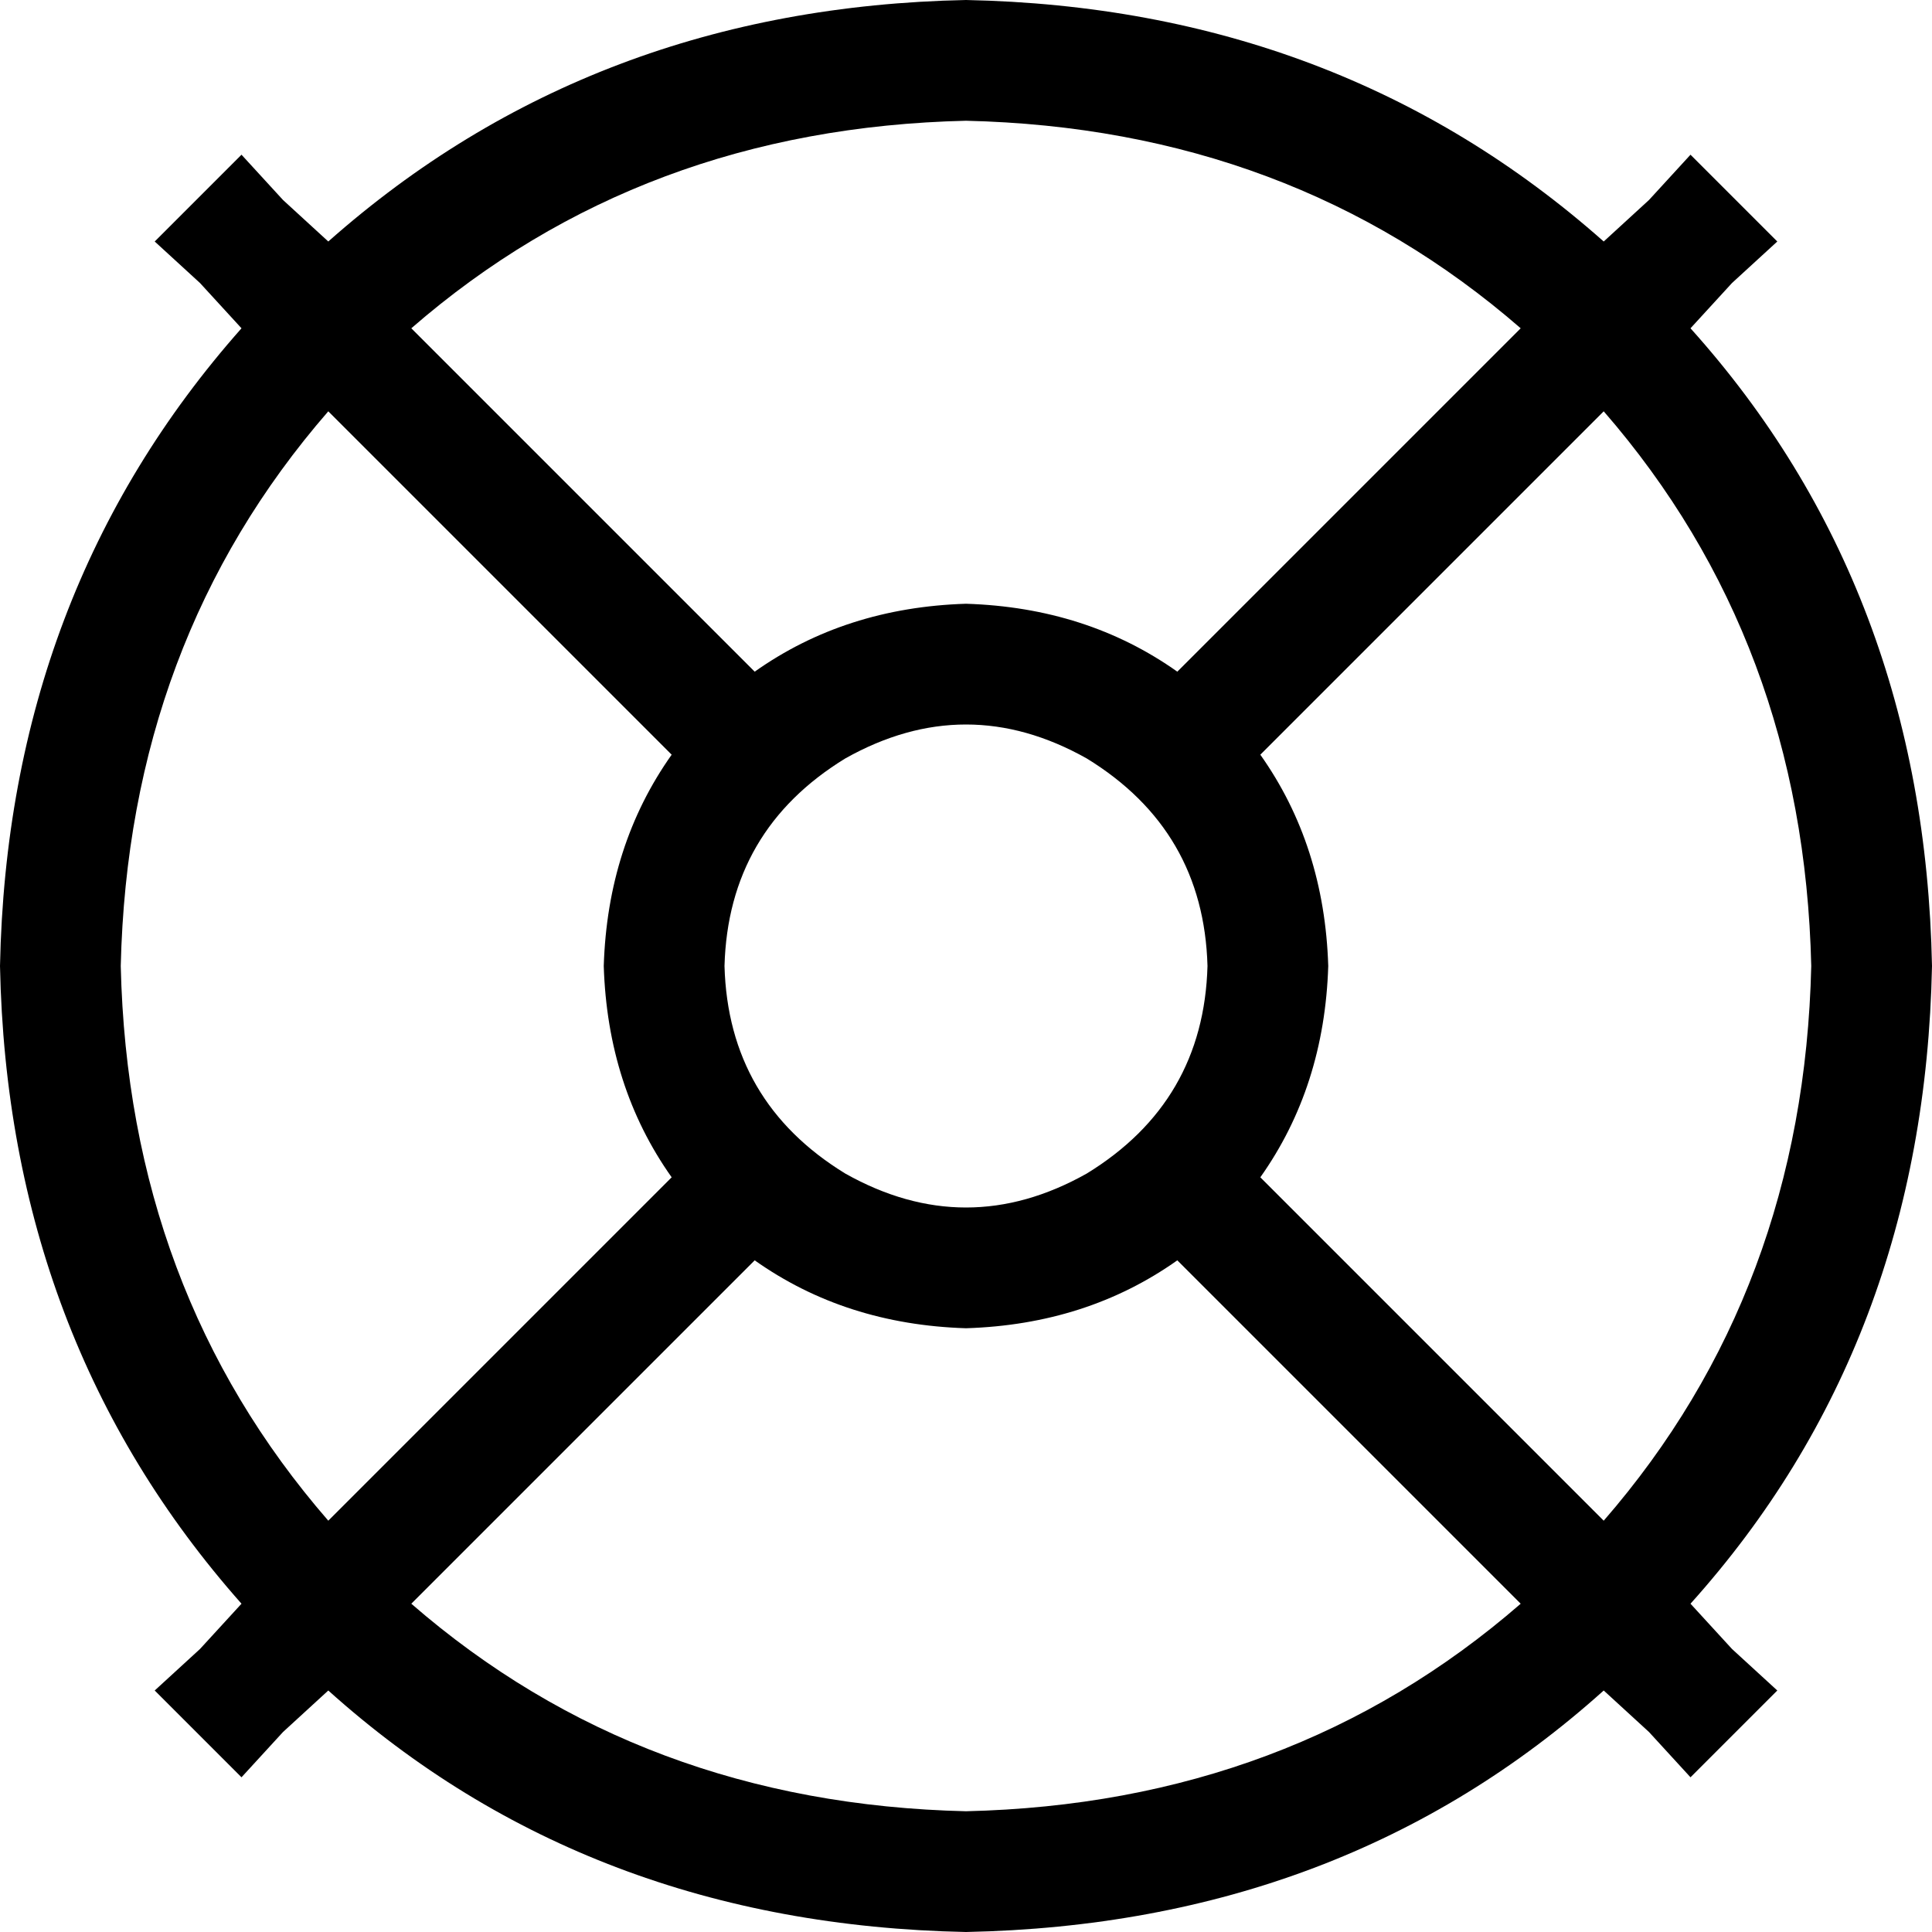 <svg viewBox="0 0 512 512">
  <path
    d="M 403 425 Q 342 478 256 480 Q 170 478 109 425 L 200 334 Q 224 351 256 352 Q 288 351 312 334 L 403 425 L 403 425 Z M 425 403 L 334 312 Q 351 288 352 256 Q 351 224 334 200 L 425 109 Q 478 170 480 256 Q 478 342 425 403 L 425 403 Z M 448 425 Q 510 356 512 256 Q 510 156 448 87 L 459 75 L 471 64 L 448 41 L 437 53 L 425 64 Q 355 2 256 0 Q 157 2 87 64 L 75 53 L 64 41 L 41 64 L 53 75 L 64 87 Q 2 157 0 256 Q 2 355 64 425 L 53 437 L 41 448 L 64 471 L 75 459 L 87 448 Q 156 510 256 512 Q 356 510 425 448 L 437 459 L 448 471 L 471 448 L 459 437 L 448 425 L 448 425 Z M 403 87 L 312 178 Q 288 161 256 160 Q 224 161 200 178 L 109 87 Q 170 34 256 32 Q 342 34 403 87 L 403 87 Z M 178 312 L 87 403 Q 34 342 32 256 Q 34 170 87 109 L 178 200 Q 161 224 160 256 Q 161 288 178 312 L 178 312 Z M 192 256 Q 193 220 224 201 Q 256 183 288 201 Q 319 220 320 256 Q 319 292 288 311 Q 256 329 224 311 Q 193 292 192 256 L 192 256 Z"
  />
</svg>